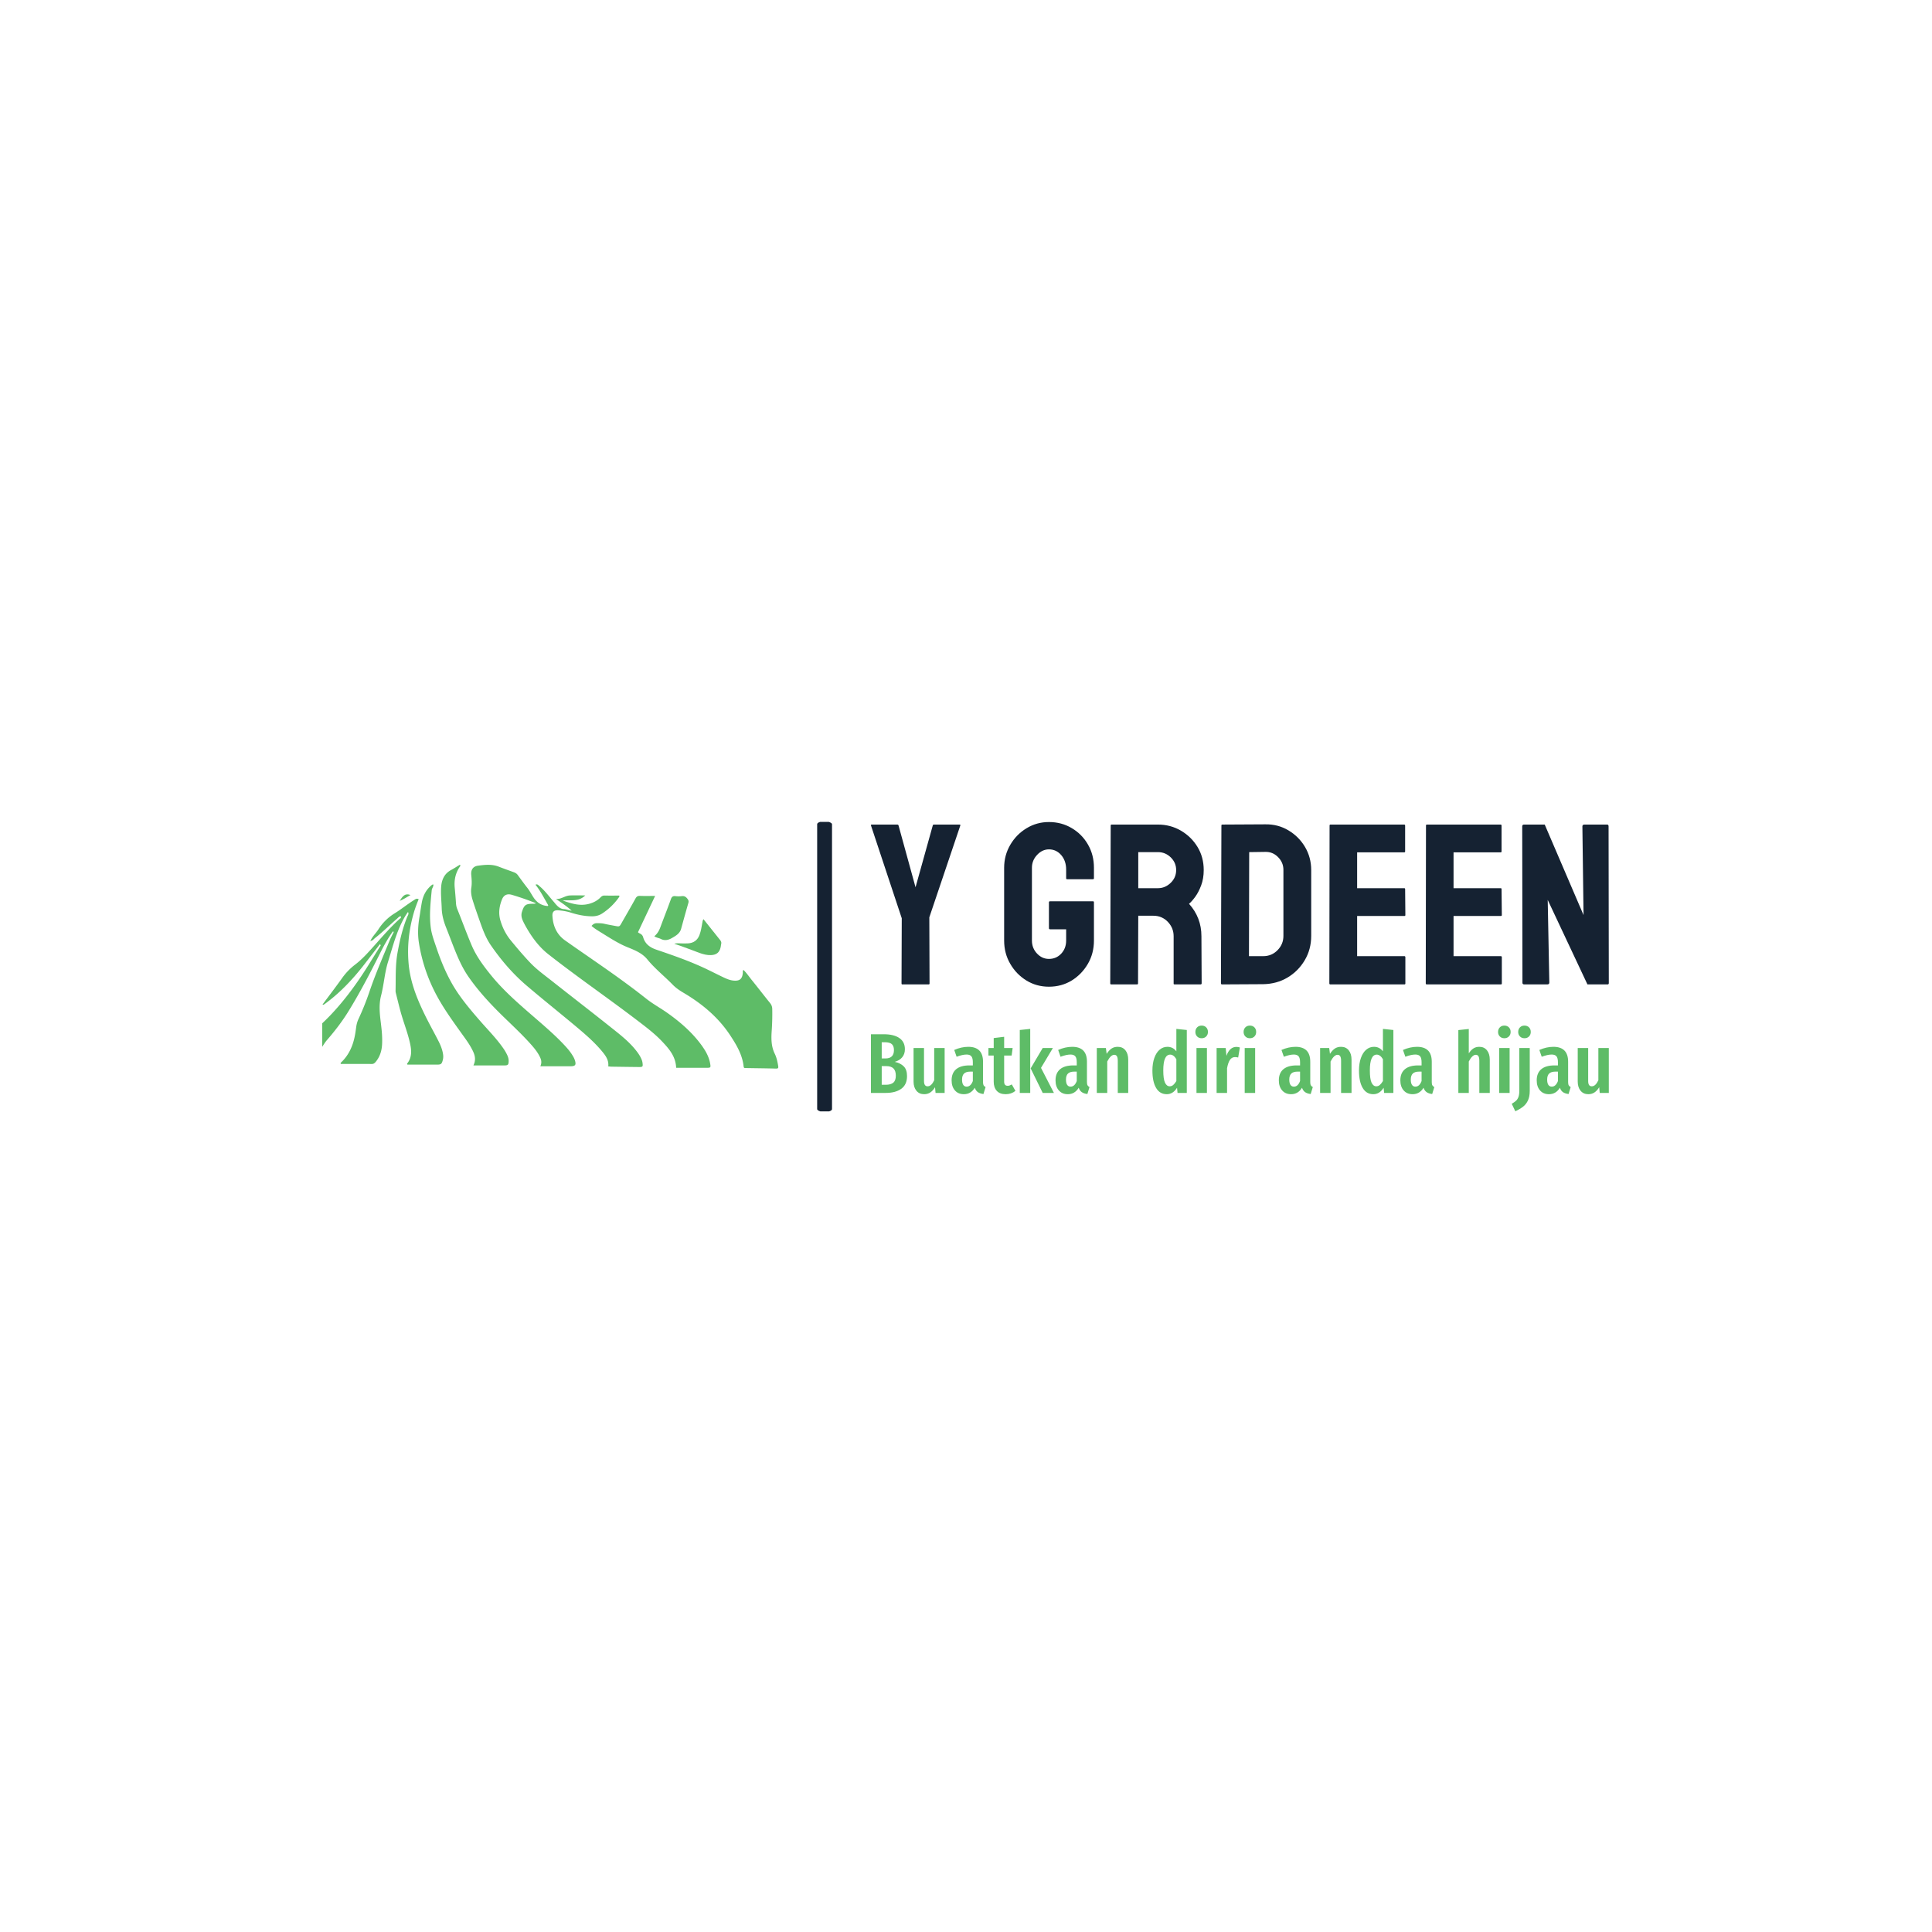 <svg xmlns="http://www.w3.org/2000/svg" version="1.1" xmlns:xlink="http://www.w3.org/1999/xlink" xmlns:svgjs="http://svgjs.dev/svgjs" width="1500" height="1500" viewBox="0 0 1500 1500"><rect width="1500" height="1500" fill="#ffffff"></rect><g transform="matrix(0.667,0,0,0.667,249.394,638.117)"><svg viewBox="0 0 396 89" data-background-color="#ffffff" preserveAspectRatio="xMidYMid meet" height="337" width="1500" xmlns="http://www.w3.org/2000/svg" xmlns:xlink="http://www.w3.org/1999/xlink"><g id="tight-bounds" transform="matrix(1,0,0,1,0.24,-0.178)"><svg viewBox="0 0 395.52 89.357" height="89.357" width="395.52"><g><svg viewBox="0 0 689.581 155.792" height="89.357" width="395.52"><g><rect width="7.959" height="155.792" x="265.267" y="0" fill="#152232" opacity="1" stroke-width="0" stroke="transparent" fill-opacity="1" class="rect-yte-0" data-fill-palette-color="primary" rx="1%" id="yte-0" data-palette-color="#152232"></rect></g><g transform="matrix(1,0,0,1,294.061,0.388)"><svg viewBox="0 0 395.52 155.017" height="155.017" width="395.52"><g id="textblocktransform"><svg viewBox="0 0 395.52 155.017" height="155.017" width="395.52" id="textblock"><g><svg viewBox="0 0 395.52 88.257" height="88.257" width="395.52"><g transform="matrix(1,0,0,1,0,0)"><svg width="395.52" viewBox="-0.16 -35.35 160.64 35.85" height="88.257" data-palette-color="#152232"><path d="M12.4 0L6.65 0Q6.5 0 6.5-0.2L6.5-0.2 6.55-14.4-0.15-34.6Q-0.2-34.8 0-34.8L0-34.8 5.55-34.8Q5.8-34.8 5.85-34.6L5.85-34.6 9.55-21.15 13.3-34.6Q13.35-34.8 13.55-34.8L13.55-34.8 19.15-34.8Q19.35-34.8 19.3-34.6L19.3-34.6 12.55-14.6 12.6-0.2Q12.6 0 12.4 0L12.4 0ZM38.59 0.5L38.59 0.5Q35.89 0.5 33.69-0.85 31.49-2.2 30.17-4.48 28.84-6.75 28.84-9.55L28.84-9.55 28.84-25.4Q28.84-28.1 30.17-30.38 31.49-32.65 33.72-34 35.94-35.35 38.59-35.35L38.59-35.35Q41.34-35.35 43.57-34.02 45.8-32.7 47.09-30.45 48.39-28.2 48.39-25.4L48.39-25.4 48.39-23.1Q48.39-22.9 48.14-22.9L48.14-22.9 42.55-22.9Q42.34-22.9 42.34-23.1L42.34-23.1 42.34-25Q42.34-26.9 41.27-28.15 40.19-29.4 38.59-29.4L38.59-29.4Q37.14-29.4 36.02-28.2 34.89-27 34.89-25.4L34.89-25.4 34.89-9.55Q34.89-7.9 35.99-6.73 37.09-5.55 38.59-5.55L38.59-5.55Q40.19-5.55 41.27-6.7 42.34-7.85 42.34-9.55L42.34-9.55 42.34-12 38.84-12Q38.59-12 38.59-12.25L38.59-12.25 38.59-17.85Q38.59-18.1 38.84-18.1L38.84-18.1 48.19-18.1Q48.39-18.1 48.39-17.85L48.39-17.85 48.39-9.55Q48.39-6.75 47.07-4.48 45.74-2.2 43.55-0.85 41.34 0.5 38.59 0.5ZM57.79 0L52.14 0Q51.94 0 51.94-0.25L51.94-0.25 52.04-34.6Q52.04-34.8 52.24-34.8L52.24-34.8 62.34-34.8Q65.04-34.8 67.32-33.48 69.59-32.15 70.94-29.93 72.29-27.7 72.29-24.9L72.29-24.9Q72.29-23.05 71.74-21.58 71.19-20.1 70.44-19.07 69.69-18.05 69.09-17.55L69.09-17.55Q71.79-14.55 71.79-10.5L71.79-10.5 71.84-0.25Q71.84 0 71.59 0L71.59 0 65.94 0Q65.74 0 65.74-0.15L65.74-0.15 65.74-10.5Q65.74-12.3 64.47-13.63 63.19-14.95 61.34-14.95L61.34-14.95 58.04-14.95 57.99-0.25Q57.99 0 57.79 0L57.79 0ZM58.04-28.8L58.04-20.95 62.34-20.95Q63.89-20.95 65.09-22.1 66.29-23.25 66.29-24.9L66.29-24.9Q66.29-26.5 65.12-27.65 63.94-28.8 62.34-28.8L62.34-28.8 58.04-28.8ZM85.24-0.05L76.29 0Q76.04 0 76.04-0.25L76.04-0.25 76.14-34.6Q76.14-34.8 76.34-34.8L76.34-34.8 85.69-34.85Q88.44-34.9 90.71-33.55 92.99-32.2 94.34-29.93 95.69-27.65 95.69-24.9L95.69-24.9 95.69-10.55Q95.69-7.65 94.29-5.28 92.89-2.9 90.54-1.5 88.19-0.1 85.24-0.05L85.24-0.05ZM82.19-28.8L82.14-6.15 85.24-6.15Q87.09-6.15 88.36-7.45 89.64-8.75 89.64-10.55L89.64-10.55 89.64-24.95Q89.64-26.55 88.46-27.73 87.29-28.9 85.69-28.85L85.69-28.85 82.19-28.8ZM115.99 0L99.84 0Q99.64 0 99.64-0.25L99.64-0.25 99.69-34.6Q99.69-34.8 99.89-34.8L99.89-34.8 115.94-34.8Q116.14-34.8 116.14-34.55L116.14-34.55 116.14-28.95Q116.14-28.75 115.94-28.75L115.94-28.75 105.69-28.75 105.69-20.95 115.94-20.95Q116.14-20.95 116.14-20.75L116.14-20.75 116.19-15.1Q116.19-14.9 115.99-14.9L115.99-14.9 105.69-14.9 105.69-6.15 115.99-6.15Q116.19-6.15 116.19-5.9L116.19-5.9 116.19-0.2Q116.19 0 115.99 0L115.99 0ZM136.98 0L120.83 0Q120.63 0 120.63-0.25L120.63-0.25 120.68-34.6Q120.68-34.8 120.88-34.8L120.88-34.8 136.94-34.8Q137.13-34.8 137.13-34.55L137.13-34.55 137.13-28.95Q137.13-28.75 136.94-28.75L136.94-28.75 126.68-28.75 126.68-20.95 136.94-20.95Q137.13-20.95 137.13-20.75L137.13-20.75 137.19-15.1Q137.19-14.9 136.98-14.9L136.98-14.9 126.68-14.9 126.68-6.15 136.98-6.15Q137.19-6.15 137.19-5.9L137.19-5.9 137.19-0.2Q137.19 0 136.98 0L136.98 0ZM147.08 0L142.08 0Q141.68 0 141.68-0.35L141.68-0.35 141.63-34.4Q141.63-34.8 142.03-34.8L142.03-34.8 146.53-34.8 154.98-15.1 154.73-34.4Q154.73-34.8 155.18-34.8L155.18-34.8 160.13-34.8Q160.43-34.8 160.43-34.4L160.43-34.4 160.48-0.3Q160.48 0 160.23 0L160.23 0 155.83 0 147.18-18.4 147.53-0.4Q147.53 0 147.08 0L147.08 0Z" opacity="1" transform="matrix(1,0,0,1,0,0)" fill="#152232" class="wordmark-text-0" data-fill-palette-color="primary" id="text-0"></path></svg></g></svg></g><g transform="matrix(1,0,0,1,0,109.093)"><svg viewBox="0 0 395.52 45.924" height="45.924" width="395.52"><g transform="matrix(1,0,0,1,0,0)"><svg width="395.52" viewBox="3 -39.65 434.45 50.45" height="45.924" data-palette-color="#5ebc67"><path d="M17.05-18.3Q20.4-17.55 22.33-15.63 24.25-13.7 24.25-9.9L24.25-9.9Q24.25-4.9 20.88-2.45 17.5 0 11.7 0L11.7 0 3 0 3-34.55 10.55-34.55Q16.5-34.55 19.75-32.3 23-30.05 23-25.75L23-25.75Q23-22.85 21.38-20.95 19.75-19.05 17.05-18.3L17.05-18.3ZM11.2-29.85L9.35-29.85 9.35-20.3 11.5-20.3Q16.55-20.3 16.55-25.2L16.55-25.2Q16.55-27.65 15.28-28.75 14-29.85 11.2-29.85L11.2-29.85ZM11.75-4.8Q14.65-4.8 16.15-6.03 17.65-7.25 17.65-10.15L17.65-10.15Q17.65-13.05 16.25-14.43 14.85-15.8 11.9-15.8L11.9-15.8 9.35-15.8 9.35-4.8 11.75-4.8ZM46.4-26.45L46.4 0 41.05 0 40.75-3.35Q39.5-1.3 37.95-0.28 36.4 0.75 34.35 0.75L34.35 0.75Q31.45 0.75 29.77-1.3 28.1-3.35 28.1-6.65L28.1-6.65 28.1-26.45 34.25-26.45 34.25-7Q34.25-3.9 36.35-3.9L36.35-3.9Q37.55-3.9 38.5-4.83 39.45-5.75 40.25-7.45L40.25-7.45 40.25-26.45 46.4-26.45ZM69-6.4Q69-5.1 69.34-4.48 69.7-3.85 70.5-3.45L70.5-3.45 69.25 0.65Q67.2 0.4 65.97-0.45 64.75-1.3 64.15-3.05L64.15-3.05Q61.85 0.75 57.7 0.75L57.7 0.75Q54.4 0.75 52.45-1.48 50.5-3.7 50.5-7.4L50.5-7.4Q50.5-11.7 53.17-13.95 55.85-16.2 60.95-16.2L60.95-16.2 63-16.2 63-18.05Q63-20.55 62.12-21.58 61.25-22.6 59.3-22.6L59.3-22.6Q56.95-22.6 53.45-21.3L53.45-21.3 52.05-25.3Q54.05-26.2 56.2-26.68 58.35-27.15 60.3-27.15L60.3-27.15Q69-27.15 69-18.35L69-18.35 69-6.4ZM59.35-3.7Q61.75-3.7 63-7L63-7 63-12.55 61.55-12.55Q59-12.55 57.82-11.4 56.65-10.25 56.65-7.85L56.65-7.85Q56.65-5.8 57.35-4.75 58.05-3.7 59.35-3.7L59.35-3.7ZM85.94-5L88.09-1.2Q85.64 0.75 82.34 0.75L82.34 0.75Q78.89 0.75 77.09-1.23 75.29-3.2 75.29-6.6L75.29-6.6 75.29-22 72.19-22 72.19-26.45 75.29-26.45 75.29-32.3 81.44-33.05 81.44-26.45 86.44-26.45 85.84-22 81.44-22 81.44-6.6Q81.44-4.2 83.49-4.2L83.49-4.2Q84.14-4.2 84.64-4.38 85.14-4.55 85.94-5L85.94-5ZM90.64-37.05L96.79-37.7 96.79 0 90.64 0 90.64-37.05ZM104.14-26.45L110.14-26.45 103.14-14.75 110.74 0 104.14 0 97.04-14.45 104.14-26.45ZM130.19-6.4Q130.19-5.1 130.54-4.48 130.89-3.85 131.69-3.45L131.69-3.45 130.44 0.65Q128.39 0.4 127.16-0.45 125.94-1.3 125.34-3.05L125.34-3.05Q123.04 0.75 118.89 0.75L118.89 0.75Q115.59 0.75 113.64-1.48 111.69-3.7 111.69-7.4L111.69-7.4Q111.69-11.7 114.36-13.95 117.04-16.2 122.14-16.2L122.14-16.2 124.19-16.2 124.19-18.05Q124.19-20.55 123.31-21.58 122.44-22.6 120.49-22.6L120.49-22.6Q118.14-22.6 114.64-21.3L114.64-21.3 113.24-25.3Q115.24-26.2 117.39-26.68 119.54-27.15 121.49-27.15L121.49-27.15Q130.19-27.15 130.19-18.35L130.19-18.35 130.19-6.4ZM120.54-3.7Q122.94-3.7 124.19-7L124.19-7 124.19-12.55 122.74-12.55Q120.19-12.55 119.01-11.4 117.84-10.25 117.84-7.85L117.84-7.85Q117.84-5.8 118.54-4.75 119.24-3.7 120.54-3.7L120.54-3.7ZM148.34-27.15Q151.19-27.15 152.84-25.1 154.49-23.05 154.49-19.6L154.49-19.6 154.49 0 148.34 0 148.34-18.9Q148.34-20.8 147.81-21.63 147.29-22.45 146.29-22.45L146.29-22.45Q144.19-22.45 142.14-18.5L142.14-18.5 142.14 0 135.99 0 135.99-26.45 141.34-26.45 141.79-23Q143.14-25.1 144.66-26.13 146.19-27.15 148.34-27.15L148.34-27.15ZM182.83-37.7L188.98-37.05 188.98 0 183.53 0 183.23-3.05Q180.88 0.75 177.18 0.75L177.18 0.75Q173.08 0.75 170.91-2.93 168.73-6.6 168.73-13.2L168.73-13.2Q168.73-17.4 169.86-20.58 170.98-23.75 172.98-25.45 174.98-27.15 177.58-27.15L177.58-27.15Q180.78-27.15 182.83-24.5L182.83-24.5 182.83-37.7ZM178.93-3.9Q180.08-3.9 181.01-4.7 181.93-5.5 182.83-7L182.83-7 182.83-19.85Q181.23-22.55 179.18-22.55L179.18-22.55Q175.13-22.55 175.13-13.25L175.13-13.25Q175.13-8.2 176.13-6.05 177.13-3.9 178.93-3.9L178.93-3.9ZM194.68-26.45L200.83-26.45 200.83 0 194.68 0 194.68-26.45ZM197.73-39.65Q199.38-39.65 200.4-38.6 201.43-37.55 201.43-35.9L201.43-35.9Q201.43-34.3 200.4-33.25 199.38-32.2 197.73-32.2L197.73-32.2Q196.08-32.2 195.05-33.25 194.03-34.3 194.03-35.9L194.03-35.9Q194.03-37.55 195.05-38.6 196.08-39.65 197.73-39.65L197.73-39.65ZM218.18-27.1Q219.33-27.1 220.23-26.75L220.23-26.75 219.23-20.85Q218.23-21.1 217.38-21.1L217.38-21.1Q215.48-21.1 214.38-19.45 213.28-17.8 212.68-14.55L212.68-14.55 212.68 0 206.53 0 206.53-26.45 211.88-26.45 212.33-21.85Q214.18-27.1 218.18-27.1L218.18-27.1ZM223.07-26.45L229.22-26.45 229.22 0 223.07 0 223.07-26.45ZM226.12-39.65Q227.77-39.65 228.8-38.6 229.82-37.55 229.82-35.9L229.82-35.9Q229.82-34.3 228.8-33.25 227.77-32.2 226.12-32.2L226.12-32.2Q224.47-32.2 223.45-33.25 222.42-34.3 222.42-35.9L222.42-35.9Q222.42-37.55 223.45-38.6 224.47-39.65 226.12-39.65L226.12-39.65ZM261.67-6.4Q261.67-5.1 262.02-4.48 262.37-3.85 263.17-3.45L263.17-3.45 261.92 0.65Q259.87 0.4 258.64-0.45 257.42-1.3 256.82-3.05L256.82-3.05Q254.52 0.75 250.37 0.75L250.37 0.75Q247.07 0.75 245.12-1.48 243.17-3.7 243.17-7.4L243.17-7.4Q243.17-11.7 245.84-13.95 248.52-16.2 253.62-16.2L253.62-16.2 255.67-16.2 255.67-18.05Q255.67-20.55 254.79-21.58 253.92-22.6 251.97-22.6L251.97-22.6Q249.62-22.6 246.12-21.3L246.12-21.3 244.72-25.3Q246.72-26.2 248.87-26.68 251.02-27.15 252.97-27.15L252.97-27.15Q261.67-27.15 261.67-18.35L261.67-18.35 261.67-6.4ZM252.02-3.7Q254.42-3.7 255.67-7L255.67-7 255.67-12.55 254.22-12.55Q251.67-12.55 250.49-11.4 249.32-10.25 249.32-7.85L249.32-7.85Q249.32-5.8 250.02-4.75 250.72-3.7 252.02-3.7L252.02-3.7ZM279.82-27.15Q282.67-27.15 284.32-25.1 285.97-23.05 285.97-19.6L285.97-19.6 285.97 0 279.82 0 279.82-18.9Q279.82-20.8 279.29-21.63 278.77-22.45 277.77-22.45L277.77-22.45Q275.67-22.45 273.62-18.5L273.62-18.5 273.62 0 267.47 0 267.47-26.45 272.82-26.45 273.27-23Q274.62-25.1 276.14-26.13 277.67-27.15 279.82-27.15L279.82-27.15ZM304.46-37.7L310.61-37.05 310.61 0 305.16 0 304.86-3.05Q302.51 0.75 298.81 0.75L298.81 0.75Q294.71 0.75 292.54-2.93 290.36-6.6 290.36-13.2L290.36-13.2Q290.36-17.4 291.49-20.58 292.61-23.75 294.61-25.45 296.61-27.15 299.21-27.15L299.21-27.15Q302.41-27.15 304.46-24.5L304.46-24.5 304.46-37.7ZM300.56-3.9Q301.71-3.9 302.64-4.7 303.56-5.5 304.46-7L304.46-7 304.46-19.85Q302.86-22.55 300.81-22.55L300.81-22.55Q296.76-22.55 296.76-13.25L296.76-13.25Q296.76-8.2 297.76-6.05 298.76-3.9 300.56-3.9L300.56-3.9ZM333.21-6.4Q333.21-5.1 333.56-4.48 333.91-3.85 334.71-3.45L334.71-3.45 333.46 0.65Q331.41 0.4 330.19-0.45 328.96-1.3 328.36-3.05L328.36-3.05Q326.06 0.75 321.91 0.75L321.91 0.75Q318.61 0.75 316.66-1.48 314.71-3.7 314.71-7.4L314.71-7.4Q314.71-11.7 317.39-13.95 320.06-16.2 325.16-16.2L325.16-16.2 327.21-16.2 327.21-18.05Q327.21-20.55 326.34-21.58 325.46-22.6 323.51-22.6L323.51-22.6Q321.16-22.6 317.66-21.3L317.66-21.3 316.26-25.3Q318.26-26.2 320.41-26.68 322.56-27.15 324.51-27.15L324.51-27.15Q333.21-27.15 333.21-18.35L333.21-18.35 333.21-6.4ZM323.56-3.7Q325.96-3.7 327.21-7L327.21-7 327.21-12.55 325.76-12.55Q323.21-12.55 322.04-11.4 320.86-10.25 320.86-7.85L320.86-7.85Q320.86-5.8 321.56-4.75 322.26-3.7 323.56-3.7L323.56-3.7ZM361.21-27.15Q364.06-27.15 365.71-25.1 367.36-23.05 367.36-19.6L367.36-19.6 367.36 0 361.21 0 361.21-18.9Q361.21-20.8 360.68-21.63 360.16-22.45 359.16-22.45L359.16-22.45Q357.06-22.45 355.01-18.5L355.01-18.5 355.01 0 348.86 0 348.86-37 355.01-37.65 355.01-23.3Q356.26-25.25 357.73-26.2 359.21-27.15 361.21-27.15L361.21-27.15ZM372.9-26.45L379.05-26.45 379.05 0 372.9 0 372.9-26.45ZM375.95-39.65Q377.6-39.65 378.63-38.6 379.65-37.55 379.65-35.9L379.65-35.9Q379.65-34.3 378.63-33.25 377.6-32.2 375.95-32.2L375.95-32.2Q374.3-32.2 373.28-33.25 372.25-34.3 372.25-35.9L372.25-35.9Q372.25-37.55 373.28-38.6 374.3-39.65 375.95-39.65L375.95-39.65ZM390.9-26.45L390.9-1.25Q390.9 2.1 389.88 4.35 388.85 6.6 387.03 8.05 385.2 9.5 382.4 10.8L382.4 10.8 380.3 6.4Q381.9 5.45 382.83 4.6 383.75 3.75 384.25 2.38 384.75 1 384.75-1.2L384.75-1.2 384.75-26.45 390.9-26.45ZM387.8-39.65Q389.45-39.65 390.48-38.6 391.5-37.55 391.5-35.9L391.5-35.9Q391.5-34.3 390.48-33.25 389.45-32.2 387.8-32.2L387.8-32.2Q386.15-32.2 385.13-33.25 384.1-34.3 384.1-35.9L384.1-35.9Q384.1-37.55 385.13-38.6 386.15-39.65 387.8-39.65L387.8-39.65ZM413.5-6.4Q413.5-5.1 413.85-4.48 414.2-3.85 415-3.45L415-3.45 413.75 0.65Q411.7 0.4 410.47-0.45 409.25-1.3 408.65-3.05L408.65-3.05Q406.35 0.75 402.2 0.75L402.2 0.75Q398.9 0.75 396.95-1.48 395-3.7 395-7.4L395-7.4Q395-11.7 397.67-13.95 400.35-16.2 405.45-16.2L405.45-16.2 407.5-16.2 407.5-18.05Q407.5-20.55 406.62-21.58 405.75-22.6 403.8-22.6L403.8-22.6Q401.45-22.6 397.95-21.3L397.95-21.3 396.55-25.3Q398.55-26.2 400.7-26.68 402.85-27.15 404.8-27.15L404.8-27.15Q413.5-27.15 413.5-18.35L413.5-18.35 413.5-6.4ZM403.85-3.7Q406.25-3.7 407.5-7L407.5-7 407.5-12.55 406.05-12.55Q403.5-12.55 402.32-11.4 401.15-10.25 401.15-7.85L401.15-7.85Q401.15-5.8 401.85-4.75 402.55-3.7 403.85-3.7L403.85-3.7ZM437.45-26.45L437.45 0 432.1 0 431.8-3.35Q430.55-1.3 429-0.28 427.45 0.75 425.4 0.75L425.4 0.75Q422.5 0.75 420.82-1.3 419.15-3.35 419.15-6.65L419.15-6.65 419.15-26.45 425.3-26.45 425.3-7Q425.3-3.9 427.4-3.9L427.4-3.9Q428.6-3.9 429.55-4.83 430.5-5.75 431.3-7.45L431.3-7.45 431.3-26.45 437.45-26.45Z" opacity="1" transform="matrix(1,0,0,1,0,0)" fill="#5ebc67" class="slogan-text-1" data-fill-palette-color="secondary" id="text-1"></path></svg></g></svg></g></svg></g></svg></g><g transform="matrix(1,0,0,1,0,23.258)"><svg viewBox="0 0 244.431 109.275" height="109.275" width="244.431"><g><svg xmlns="http://www.w3.org/2000/svg" xmlns:xlink="http://www.w3.org/1999/xlink" version="1.0" x="0" y="0" viewBox="5 32.653 90.021 40.244" enable-background="new 0 0 100 100" xml:space="preserve" height="109.275" width="244.431" class="icon-icon-0" data-fill-palette-color="accent" id="icon-0"><g fill="#5ebc67" data-fill-palette-color="accent"><path fill="#5ebc67" d="M79.831 68.229C77.975 65.701 75.634 63.682 73.086 61.882 71.731 60.928 70.268 60.139 68.964 59.105A138 138 0 0 0 64.736 55.889C60.858 53.04 56.855 50.369 52.926 47.591 51.287 46.431 50.549 44.73 50.439 42.758 50.392 41.904 50.797 41.578 51.684 41.66 52.484 41.735 53.276 41.859 54.043 42.103 55.417 42.542 56.818 42.83 58.268 42.839 58.978 42.843 59.655 42.674 60.239 42.292A12.1 12.1 0 0 0 63.66 38.949C63.681 38.921 63.642 38.852 63.618 38.748 62.663 38.748 61.695 38.763 60.728 38.74 60.387 38.732 60.166 38.858 59.939 39.094 59.311 39.749 58.524 40.146 57.658 40.378 55.901 40.846 54.262 40.364 52.47 39.719 54.043 39.564 55.583 40.035 56.917 38.714 55.776 38.714 54.818 38.678 53.862 38.723 52.913 38.769 52.135 39.502 51.13 39.421 52.226 40.143 53.278 40.854 54.234 41.731 53.709 41.667 53.222 41.447 52.722 41.419 51.969 41.375 51.524 40.924 51.076 40.429 50.966 40.304 50.87 40.169 50.761 40.044 49.811 38.963 48.971 37.783 47.851 36.858 47.648 36.691 47.478 36.417 47.094 36.605 48.105 37.862 48.806 39.296 49.617 40.665L49.51 40.807C48.527 40.74 47.751 40.357 47.129 39.667A4.5 4.5 0 0 1 46.724 39.142C46.296 38.498 45.943 37.792 45.472 37.204 44.815 36.381 44.211 35.524 43.588 34.68 43.376 34.393 43.105 34.24 42.788 34.125 41.804 33.766 40.814 33.419 39.839 33.038 38.492 32.51 37.119 32.663 35.745 32.846 34.797 32.972 34.313 33.614 34.417 34.684 34.497 35.511 34.562 36.352 34.432 37.172 34.297 38.026 34.441 38.837 34.686 39.625 35.135 41.072 35.646 42.5 36.147 43.932 36.714 45.552 37.326 47.17 38.301 48.581 40.322 51.506 42.631 54.205 45.341 56.513 48.522 59.225 51.794 61.829 55.001 64.512 56.869 66.076 58.725 67.663 60.283 69.553 60.978 70.394 61.595 71.272 61.459 72.467 61.723 72.487 61.941 72.516 62.16 72.518 63.933 72.544 65.707 72.568 67.48 72.587 68.277 72.596 68.321 72.53 68.217 71.733 68.173 71.398 68.048 71.095 67.904 70.795 67.628 70.217 67.253 69.706 66.853 69.207 65.433 67.441 63.642 66.076 61.89 64.68 58.061 61.626 54.177 58.642 50.336 55.603 48.882 54.455 47.367 53.372 46.08 52.026 44.74 50.624 43.491 49.143 42.258 47.644 41.292 46.471 40.63 45.189 40.189 43.728 39.743 42.25 39.939 40.884 40.476 39.523 40.837 38.611 41.52 38.322 42.47 38.607A63 63 0 0 1 44.833 39.369C45.631 39.646 46.417 39.958 47.209 40.254 46.971 40.364 46.757 40.363 46.542 40.364 45.138 40.373 44.859 40.612 44.427 41.947 44.211 42.614 44.361 43.2 44.632 43.783 44.854 44.261 45.105 44.723 45.368 45.176 46.503 47.13 47.855 48.935 49.631 50.329 55.399 54.856 61.45 59.005 67.277 63.454 68.95 64.732 70.629 66 72.081 67.536 73.452 68.986 74.769 70.477 74.861 72.74L80.895 72.741C81.666 72.741 81.705 72.695 81.579 71.941 81.346 70.542 80.65 69.349 79.831 68.229" data-fill-palette-color="accent"></path><path fill="#5ebc67" d="M27.882 67.337C27.014 65.642 26.08 63.981 25.245 62.271 23.692 59.086 22.388 55.848 22.057 52.239 21.74 48.781 22.119 45.455 23.07 42.154 23.335 41.235 23.678 40.343 24.035 39.461 23.606 39.233 23.354 39.488 23.078 39.66 21.787 40.467 20.607 41.441 19.316 42.238A9.96 9.96 0 0 0 16.103 45.394C15.603 46.173 14.907 46.815 14.516 47.67 14.844 47.689 15.047 47.483 15.247 47.288L15.326 47.213 15.333 47.207 15.43 47.123C16.953 45.924 18.324 44.55 19.789 43.286 20.001 43.103 20.18 42.841 20.491 42.817 20.658 43.129 20.42 43.22 20.296 43.333 18.443 45.005 16.824 46.897 15.164 48.753 14.021 50.032 12.872 51.32 11.504 52.362A12.2 12.2 0 0 0 8.932 55.022C7.676 56.781 6.36 58.499 5.053 60.256 5.169 60.277 5.238 60.313 5.27 60.291A9 9 0 0 0 5.811 59.909C8.696 57.759 11.12 55.152 13.317 52.323 14.351 50.993 15.374 49.655 16.402 48.321L16.552 48.561C15.766 49.824 14.981 51.09 14.194 52.352 11.95 55.951 9.475 59.371 6.535 62.445A50 50 0 0 1 5 63.96V68.602C5.294 68.141 5.581 67.676 5.939 67.263 7.502 65.465 8.952 63.582 10.2 61.551 12.5 57.813 14.521 53.921 16.484 50 17.211 48.546 18.003 47.131 18.952 45.808L19.12 45.927C18.842 46.499 18.535 47.059 18.293 47.644 16.926 50.958 15.502 54.248 14.344 57.646A53 53 0 0 1 12.162 63.099 5.3 5.3 0 0 0 11.72 64.599C11.656 65.037 11.599 65.475 11.529 65.912 11.169 68.15 10.364 70.17 8.657 71.745 8.629 71.77 8.648 71.848 8.641 71.977 10.693 71.977 12.739 71.967 14.786 71.987 15.142 71.989 15.344 71.819 15.546 71.578 16.378 70.58 16.744 69.413 16.813 68.137 16.891 66.721 16.748 65.314 16.575 63.912 16.352 62.1 16.141 60.324 16.617 58.489 17.183 56.3 17.31 54.011 17.988 51.839 18.717 49.497 19.327 47.111 20.33 44.861 20.774 43.866 21.266 42.893 21.927 41.989 22.153 42.36 21.906 42.626 21.801 42.887 20.857 45.2 20.291 47.618 19.854 50.066 19.414 52.533 19.535 55.037 19.475 57.527 19.47 57.691 19.5 57.86 19.54 58.019 19.834 59.199 20.122 60.379 20.437 61.553 20.975 63.551 21.75 65.478 22.235 67.491 22.604 69.02 22.844 70.552 21.747 71.928 21.731 71.949 21.776 72.017 21.811 72.116 23.732 72.116 25.671 72.114 27.609 72.116 28.451 72.116 28.594 72.004 28.8 71.204 28.891 70.85 28.91 70.501 28.861 70.136 28.726 69.135 28.336 68.221 27.882 67.337" data-fill-palette-color="accent"></path><path fill="#5ebc67" d="M14.505 47.684L14.509 47.682C14.511 47.678 14.514 47.674 14.515 47.669L14.491 47.668C14.497 47.674 14.5 47.68 14.505 47.684" data-fill-palette-color="accent"></path><path fill="#5ebc67" d="M14.489 47.78A0.05 0.05 0 0 0 14.516 47.765C14.52 47.76 14.521 47.754 14.522 47.749L14.526 47.741C14.526 47.733 14.526 47.726 14.522 47.717V47.715A0.1 0.1 0 0 0 14.505 47.684L14.394 47.743C14.426 47.757 14.463 47.789 14.489 47.78" data-fill-palette-color="accent"></path><path fill="#5ebc67" d="M94.996 72.358C94.862 71.536 94.687 70.712 94.327 69.973 93.612 68.516 93.613 66.989 93.722 65.437 93.82 64 93.859 62.561 93.828 61.121 93.817 60.646 93.667 60.291 93.373 59.928 92.172 58.446 91.013 56.929 89.811 55.446 89.262 54.77 88.782 54.031 88.137 53.416 87.967 53.634 88.039 53.832 88.022 54.013 87.909 55.201 87.401 55.628 86.223 55.53 85.522 55.471 84.882 55.209 84.26 54.916 82.84 54.242 81.446 53.513 80.017 52.863 77.079 51.526 74.03 50.468 70.977 49.431 69.684 48.992 68.723 48.298 68.338 46.942A1.04 1.04 0 0 0 67.842 46.309C67.641 46.191 67.394 46.107 67.333 45.967L70.709 38.817C69.615 38.817 68.675 38.844 67.738 38.806 67.289 38.786 67.05 38.932 66.834 39.326 65.942 40.943 65.013 42.538 64.099 44.141 63.67 44.895 63.672 44.897 62.851 44.741 62.118 44.601 61.383 44.478 60.656 44.309 60.189 44.199 59.725 44.201 59.255 44.191 58.808 44.18 58.466 44.362 58.16 44.737 58.762 45.266 59.425 45.658 60.072 46.057 61.76 47.094 63.407 48.189 65.267 48.943 66.688 49.518 68.15 50.092 69.175 51.35 70.668 53.182 72.533 54.644 74.173 56.33 74.796 56.969 75.517 57.461 76.285 57.916 79.973 60.094 83.205 62.779 85.573 66.4 86.803 68.278 87.944 70.201 88.182 72.504 88.219 72.846 88.459 72.79 88.67 72.793 90.635 72.827 92.601 72.842 94.567 72.897 95.032 72.908 95.058 72.736 94.996 72.358" data-fill-palette-color="accent"></path><path fill="#5ebc67" d="M54.489 70.436C54.096 69.764 53.615 69.157 53.092 68.583 51.147 66.448 48.95 64.582 46.774 62.693 43.843 60.152 40.904 57.625 38.434 54.606 36.889 52.716 35.434 50.785 34.473 48.513 33.472 46.151 32.6 43.737 31.637 41.36 31.481 40.975 31.422 40.565 31.396 40.146A96 96 0 0 0 31.15 37.169C31.016 35.716 31.294 34.312 32.143 33.069 32.214 32.965 32.351 32.87 32.169 32.653 31.595 33.001 31.025 33.379 30.426 33.703 29.346 34.286 28.774 35.206 28.554 36.38A6 6 0 0 0 28.488 36.873C28.36 38.342 28.537 39.802 28.585 41.266 28.628 42.624 28.98 43.877 29.475 45.118 30.16 46.834 30.789 48.573 31.501 50.279 32.161 51.858 32.908 53.398 33.894 54.812 35.787 57.528 38.013 59.951 40.365 62.266 42.301 64.168 44.307 66.002 46.119 68.03 46.785 68.773 47.428 69.539 47.882 70.431 48.171 70.993 48.432 71.583 48.056 72.434L54.009 72.435C54.959 72.435 55.159 72.176 54.875 71.258A4 4 0 0 0 54.489 70.436" data-fill-palette-color="accent"></path><path fill="#5ebc67" d="M40.693 68.826C39.306 66.846 37.595 65.139 36.018 63.32 34.024 61.017 32.059 58.691 30.556 56.023 29.282 53.755 28.311 51.349 27.49 48.889 27.079 47.662 26.614 46.444 26.437 45.15 26.094 42.655 26.381 40.178 26.613 37.696 26.65 37.29 26.998 36.98 26.933 36.556 26.767 36.544 26.686 36.616 26.599 36.684 25.516 37.56 24.918 38.719 24.666 40.061 24.487 41.012 24.365 41.974 24.202 42.928 23.913 44.604 23.812 46.296 24.07 47.973A32.4 32.4 0 0 0 27.049 57.413C28.508 60.384 30.427 63.05 32.341 65.725 33.192 66.916 34.09 68.078 34.726 69.407 35.142 70.273 35.383 71.163 34.841 72.275 36.992 72.275 38.985 72.277 40.977 72.274 41.648 72.273 41.777 72.136 41.799 71.459 41.812 71.062 41.715 70.688 41.562 70.329A8.6 8.6 0 0 0 40.693 68.826" data-fill-palette-color="accent"></path><path fill="#5ebc67" d="M71.833 47.306C72.606 47.701 73.341 47.524 74.036 47.121 74.798 46.679 75.584 46.246 75.846 45.291 76.312 43.591 76.781 41.891 77.272 40.197 77.361 39.892 77.309 39.685 77.132 39.439 76.837 39.027 76.51 38.783 75.96 38.857A5 5 0 0 1 74.718 38.856C74.226 38.801 73.997 38.973 73.824 39.453 73.164 41.293 72.443 43.112 71.762 44.943 71.507 45.627 71.189 46.258 70.547 46.774 70.98 47.077 71.441 47.107 71.833 47.306" data-fill-palette-color="accent"></path><path fill="#5ebc67" d="M75.627 48.175C75.288 48.162 74.954 48.127 74.484 48.259 76.261 48.815 77.852 49.488 79.477 50.069 80.204 50.329 80.952 50.53 81.745 50.497 82.832 50.452 83.427 49.965 83.653 48.899 83.693 48.709 83.693 48.511 83.745 48.325 83.824 48.031 83.757 47.795 83.567 47.558 82.474 46.203 81.395 44.838 80.247 43.396 80.08 43.676 80.069 43.896 80.03 44.111 79.884 44.927 79.756 45.747 79.464 46.527 79.072 47.569 78.301 48.113 77.204 48.178 76.681 48.211 76.152 48.198 75.627 48.175" data-fill-palette-color="accent"></path><path fill="#5ebc67" d="M20.285 39.799C21.131 39.448 21.755 39.016 22.424 38.633 21.312 38.195 20.846 38.919 20.285 39.799" data-fill-palette-color="accent"></path></g></svg></g></svg></g></svg></g><defs></defs></svg><rect width="395.52" height="89.357" fill="none" stroke="none" visibility="hidden"></rect></g></svg></g></svg>